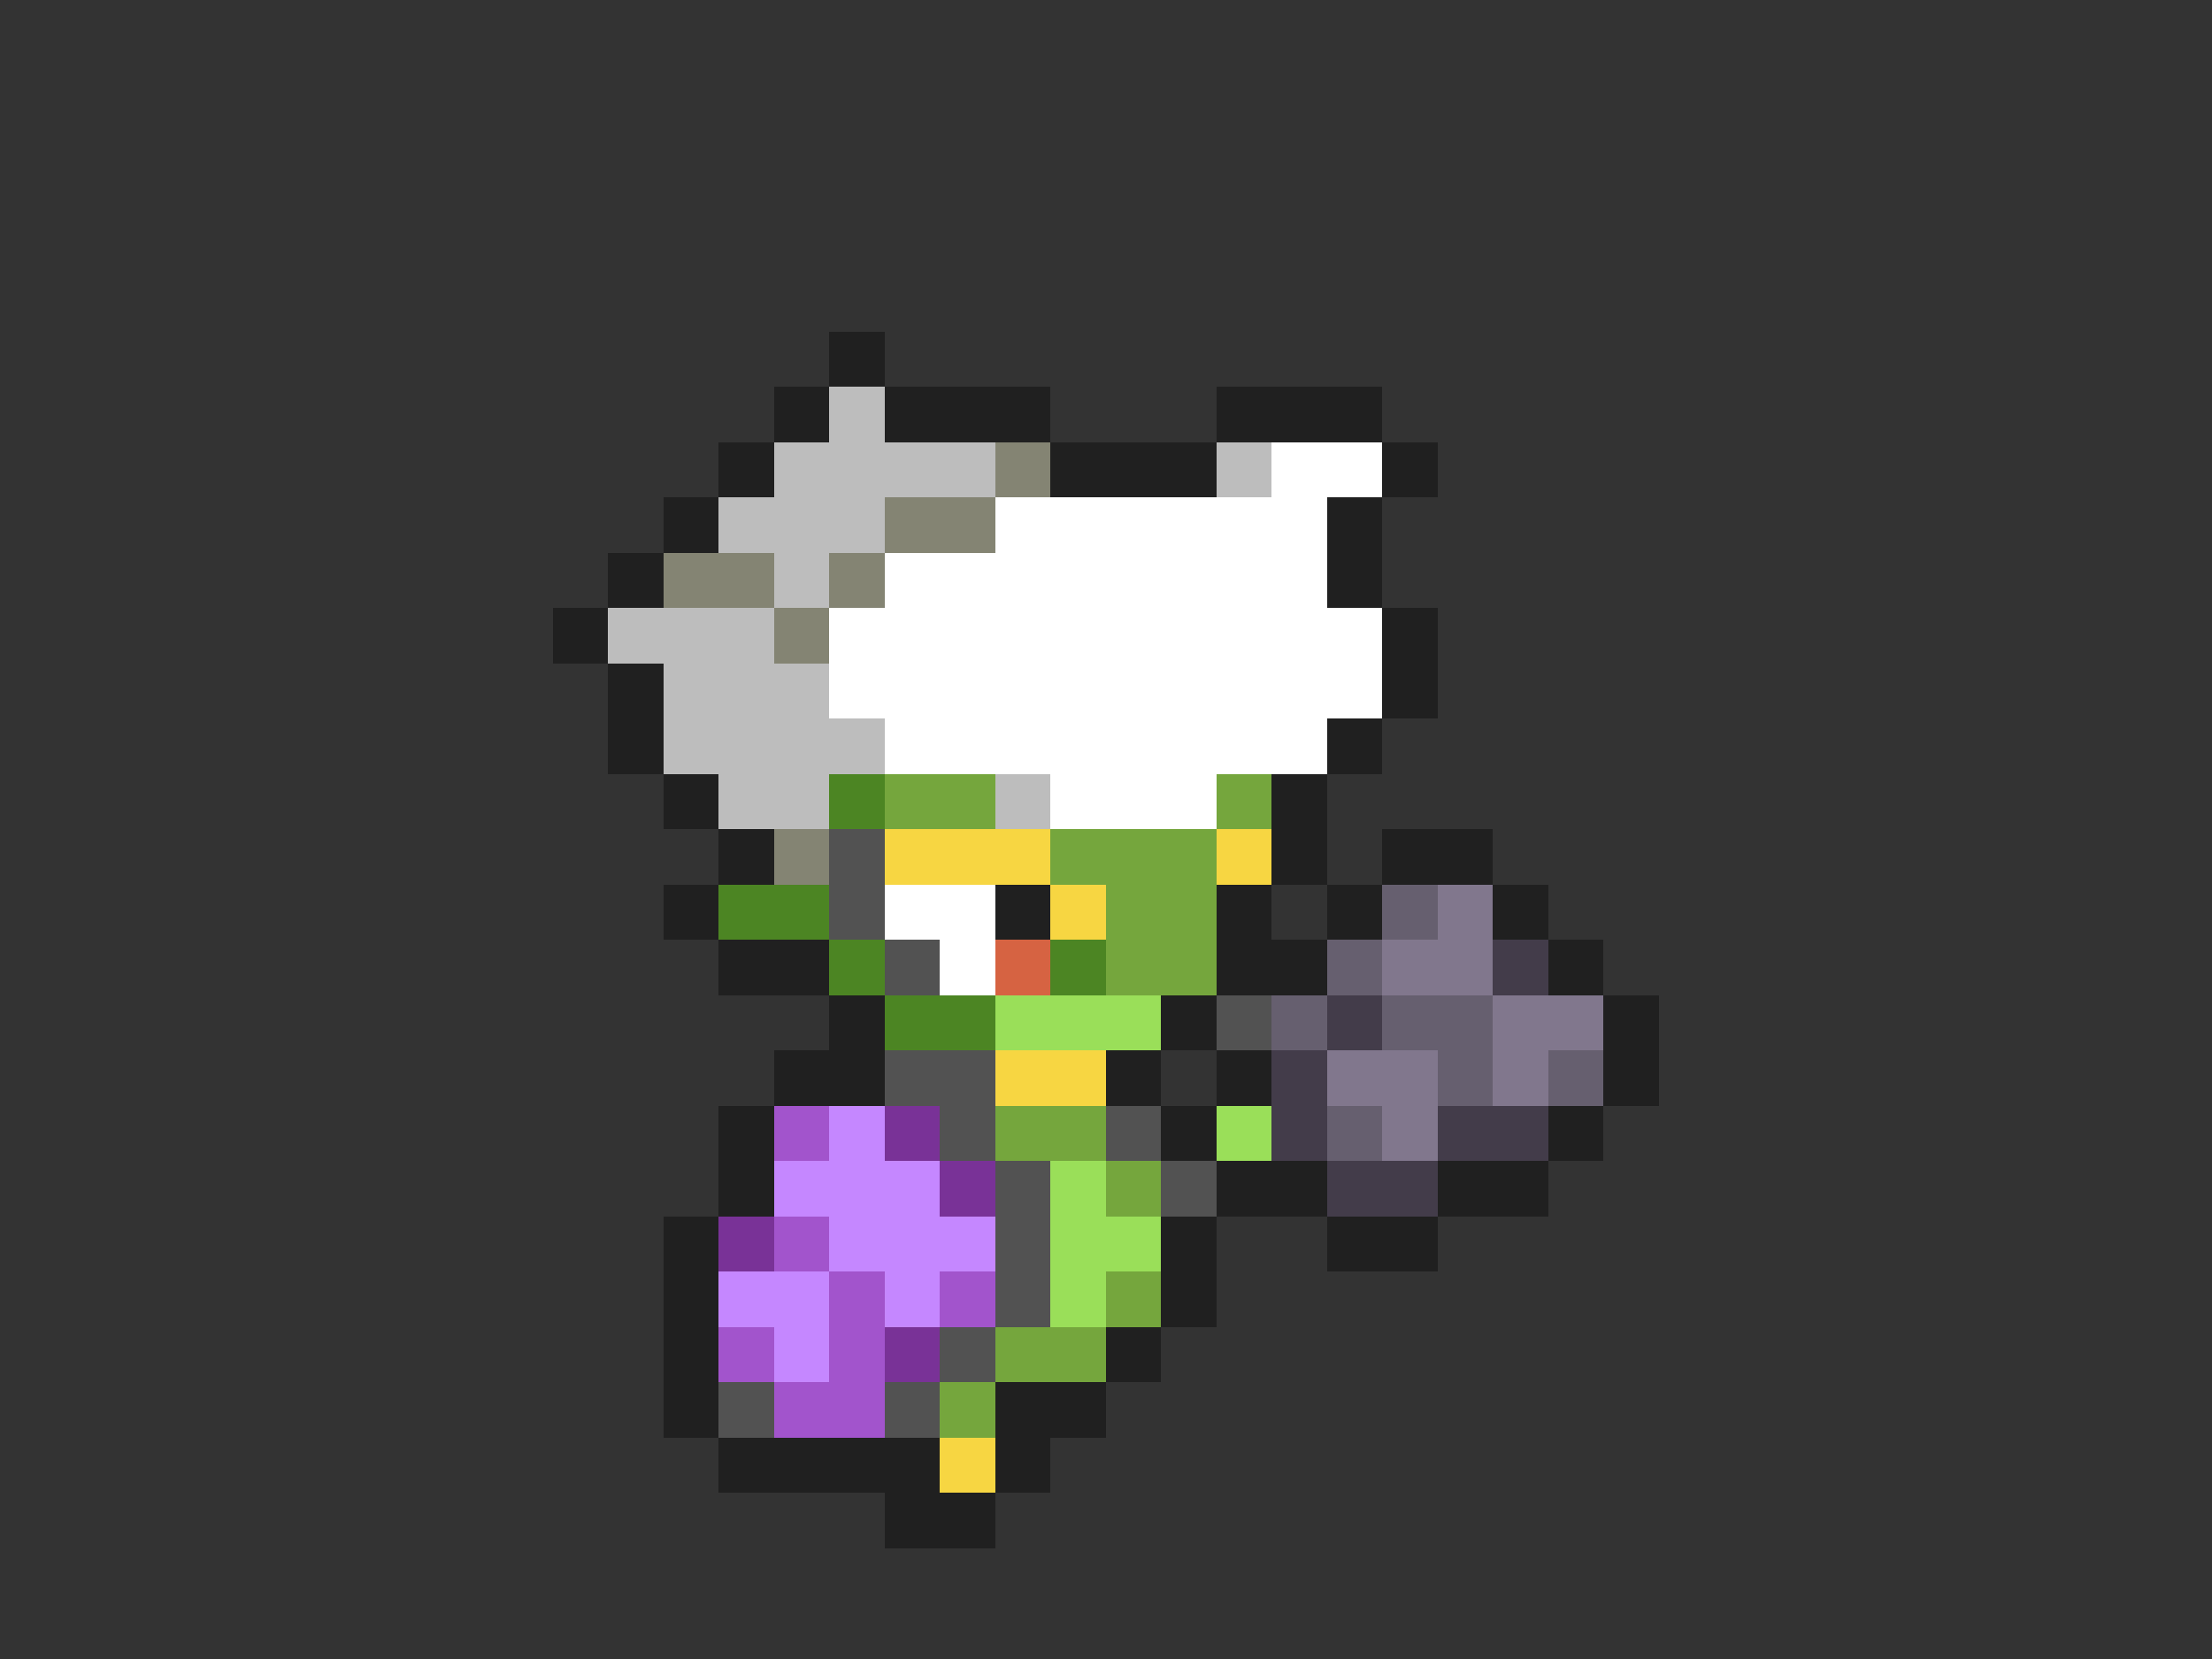 <svg xmlns="http://www.w3.org/2000/svg" viewBox="0 -0.5 40 30" shape-rendering="crispEdges">
<rect x="0" y="-0.5" width="40" height="30" fill="#333333" stroke="none"/>
<path stroke="#202020" d="M15 6h1M14 7h1M16 7h3M22 7h3M13 8h1M19 8h3M25 8h1M12 9h1M24 9h1M11 10h1M24 10h1M10 11h1M25 11h1M11 12h1M25 12h1M11 13h1M24 13h1M12 14h1M23 14h1M13 15h1M23 15h1M25 15h2M12 16h1M18 16h1M22 16h1M24 16h1M27 16h1M13 17h2M22 17h2M28 17h1M15 18h1M21 18h1M29 18h1M14 19h2M20 19h1M22 19h1M29 19h1M13 20h1M21 20h1M28 20h1M13 21h1M22 21h2M26 21h2M12 22h1M21 22h1M24 22h2M12 23h1M21 23h1M12 24h1M20 24h1M12 25h1M18 25h2M13 26h4M18 26h1M16 27h2" />
<path stroke="#bdbdbd" d="M15 7h1M14 8h4M22 8h1M13 9h3M14 10h1M11 11h3M12 12h3M12 13h4M13 14h2M18 14h1" />
<path stroke="#848473" d="M18 8h1M16 9h2M12 10h2M15 10h1M14 11h1M14 15h1" />
<path stroke="#ffffff" d="M23 8h2M18 9h6M16 10h8M15 11h10M15 12h10M16 13h8M19 14h3M16 16h2M17 17h1" />
<path stroke="#4c8523" d="M15 14h1M13 16h2M15 17h1M19 17h1M16 18h2" />
<path stroke="#75a63d" d="M16 14h2M22 14h1M19 15h3M20 16h2M20 17h2M18 20h2M20 21h1M20 23h1M18 24h2M17 25h1" />
<path stroke="#525252" d="M15 15h1M15 16h1M16 17h1M22 18h1M16 19h2M17 20h1M20 20h1M18 21h1M21 21h1M18 22h1M18 23h1M17 24h1M13 25h1M16 25h1" />
<path stroke="#f7d642" d="M16 15h3M22 15h1M19 16h1M18 19h2M17 26h1" />
<path stroke="#665f6f" d="M25 16h1M24 17h1M23 18h1M25 18h2M26 19h1M28 19h1M24 20h1" />
<path stroke="#81778d" d="M26 16h1M25 17h2M27 18h2M24 19h2M27 19h1M25 20h1" />
<path stroke="#d66342" d="M18 17h1" />
<path stroke="#433c4a" d="M27 17h1M24 18h1M23 19h1M23 20h1M26 20h2M24 21h2" />
<path stroke="#9adf59" d="M18 18h3M22 20h1M19 21h1M19 22h2M19 23h1" />
<path stroke="#a254cc" d="M14 20h1M14 22h1M15 23h1M17 23h1M13 24h1M15 24h1M14 25h2" />
<path stroke="#c587ff" d="M15 20h1M14 21h3M15 22h3M13 23h2M16 23h1M14 24h1" />
<path stroke="#793297" d="M16 20h1M17 21h1M13 22h1M16 24h1" />
</svg>